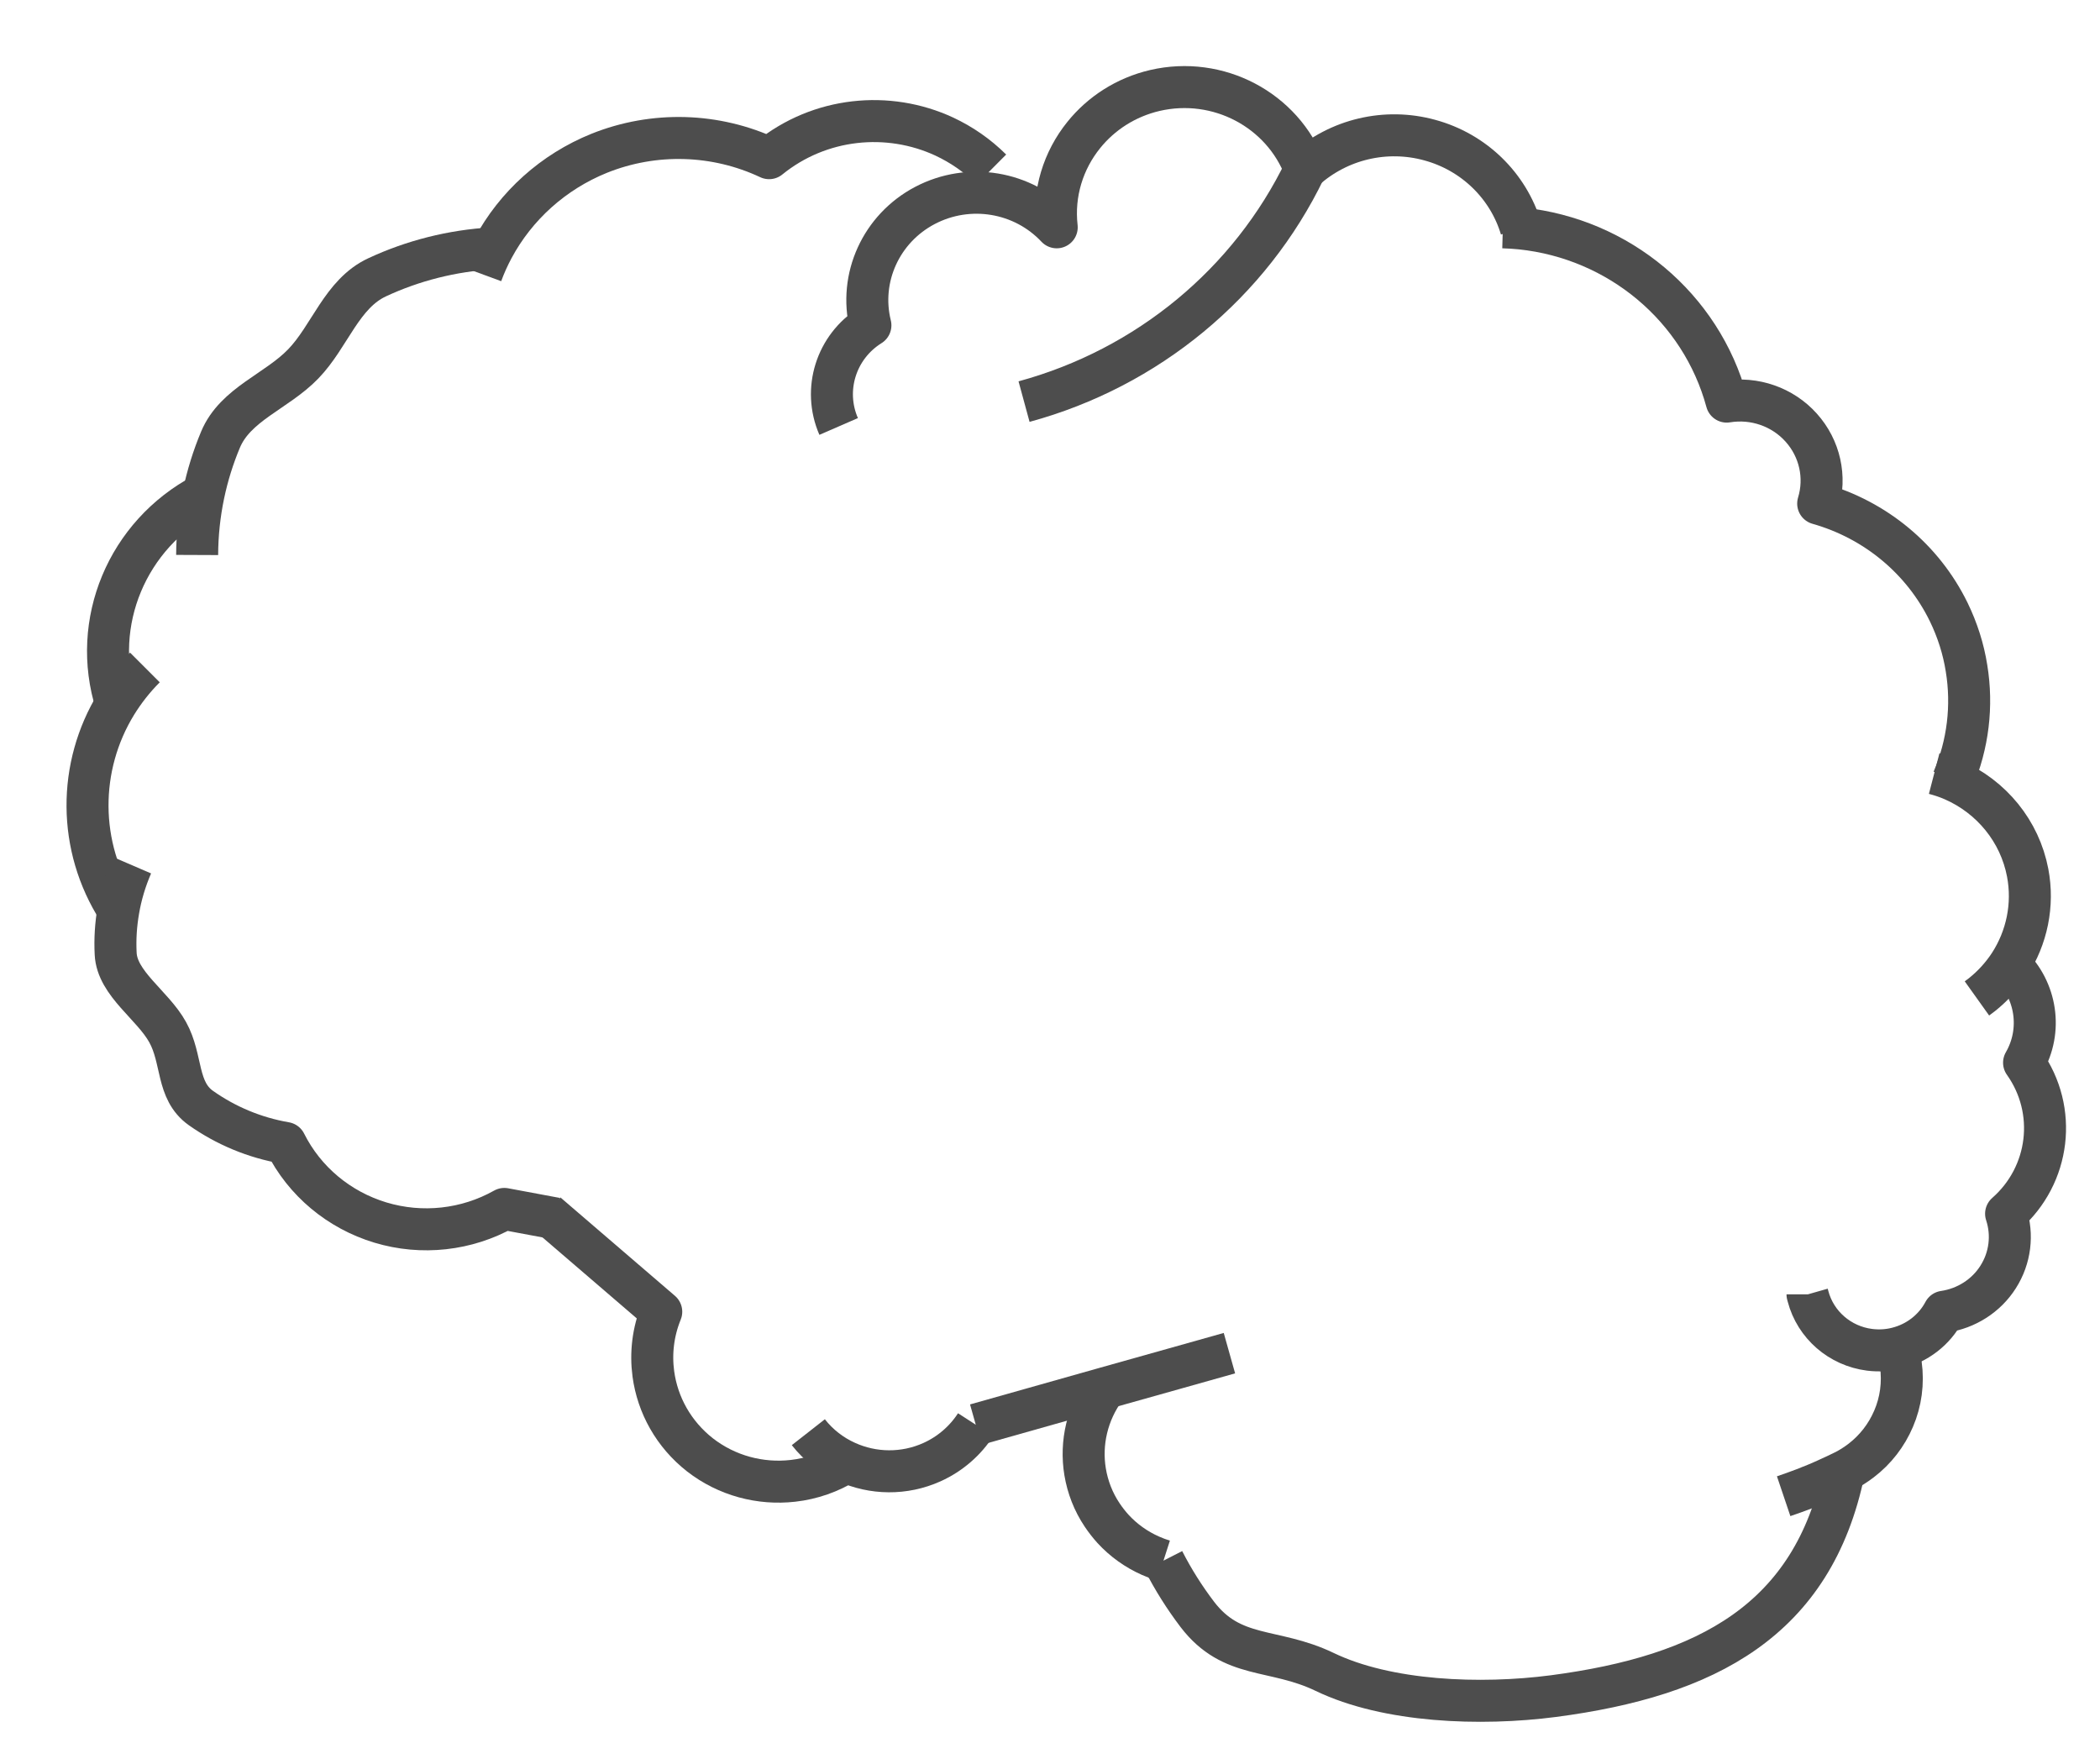 <?xml version="1.0" encoding="UTF-8"?>
<svg width="25px" height="21px" viewBox="0 0 25 21" version="1.1" xmlns="http://www.w3.org/2000/svg" xmlns:xlink="http://www.w3.org/1999/xlink">
    <!-- Generator: Sketch 47 (45396) - http://www.bohemiancoding.com/sketch -->
    <title>Group</title>
    <desc>Created with Sketch.</desc>
    <defs></defs>
    <g id="Page-1" stroke="none" stroke-width="1" fill="none" fill-rule="evenodd" stroke-linejoin="round">
        <g id="homepage" transform="translate(-2195, -80)" stroke-width="0.5" stroke="#4D4D4D">
            <g id="brains" transform="translate(2174, 81)">
                <g id="brain" transform="translate(10, 0)">
                    <g id="Burmuina">
                        <g id="XMLID_1_">
                            <g id="Group" transform="translate(12.042, 0)">
                                <path d="M4.69,2.261 C4.729,2.155 4.775,2.053 4.827,1.956 C5.099,1.448 5.545,1.046 6.091,0.825 C6.744,0.563 7.478,0.584 8.114,0.883 C8.715,0.395 9.53,0.315 10.2,0.626 C10.403,0.721 10.593,0.851 10.76,1.017" id="Shape"></path>
                                <path d="M4.828,1.956 L4.827,1.956 C4.335,1.984 3.869,2.105 3.448,2.301 C3.026,2.497 2.886,3.003 2.569,3.331 C2.253,3.66 1.76,3.81 1.583,4.234 C1.496,4.442 1.428,4.659 1.381,4.884 C1.332,5.118 1.306,5.36 1.305,5.607" id="Shape"></path>
                                <path d="M0.683,6.946 C0.55,7.079 0.436,7.225 0.341,7.379 C-0.116,8.124 -0.12,9.076 0.367,9.835 C0.375,9.848 0.383,9.86 0.391,9.872" id="Shape"></path>
                                <path d="M0.341,7.38 C0.341,7.379 0.341,7.379 0.341,7.379 C0.035,6.41 0.472,5.364 1.381,4.884" id="Shape"></path>
                                <path d="M8.942,4.077 C8.751,3.638 8.911,3.128 9.32,2.873 C9.18,2.307 9.448,1.72 9.969,1.446 C10.492,1.171 11.136,1.278 11.538,1.706 C11.492,1.299 11.617,0.908 11.86,0.607 C12.067,0.35 12.36,0.158 12.707,0.077 C13.459,-0.097 14.225,0.306 14.494,1.017 C13.84,2.372 12.619,3.381 11.149,3.781" id="Shape"></path>
                                <path d="M5.573,13.506 L4.962,13.392 C4.514,13.644 3.98,13.703 3.486,13.554 C2.993,13.405 2.583,13.063 2.355,12.607 C1.988,12.544 1.646,12.4 1.35,12.191 C1.055,11.982 1.133,11.61 0.954,11.288 C0.777,10.966 0.352,10.711 0.335,10.354 C0.326,10.181 0.337,10.007 0.367,9.835 C0.398,9.652 0.452,9.473 0.527,9.299" id="Shape"></path>
                                <path d="M5.467,13.445 L6.83,14.616 C6.732,14.857 6.703,15.111 6.736,15.356 C6.786,15.727 6.978,16.074 7.29,16.319 C7.611,16.569 8.011,16.673 8.398,16.629 C8.621,16.604 8.839,16.529 9.036,16.405 C9.051,16.396 9.067,16.385 9.082,16.375" id="Shape"></path>
                                <path d="M8.581,16.05 C8.704,16.207 8.861,16.327 9.035,16.405 C9.35,16.548 9.722,16.556 10.054,16.406 C10.273,16.307 10.451,16.149 10.573,15.96" id="Shape"></path>
                                <path d="M22.885,10.484 C23.204,10.79 23.274,11.27 23.054,11.651 C23.456,12.217 23.364,12.989 22.84,13.449 C22.923,13.701 22.889,13.976 22.746,14.201 C22.604,14.426 22.367,14.577 22.101,14.616 C21.984,14.836 21.779,14.99 21.544,15.049 C21.439,15.076 21.328,15.083 21.215,15.069 C20.861,15.024 20.571,14.771 20.482,14.432 C20.48,14.424 20.478,14.417 20.476,14.41 L20.476,14.409" id="Shape"></path>
                                <path d="M22.493,10.886 C22.514,10.871 22.534,10.856 22.554,10.84 C22.683,10.737 22.793,10.615 22.881,10.481 C23.087,10.163 23.17,9.774 23.097,9.39 C23.003,8.895 22.666,8.485 22.207,8.285 C22.136,8.254 22.061,8.229 21.984,8.209" id="Shape"></path>
                                <path d="M16.849,1.706 C16.922,1.708 16.995,1.713 17.066,1.72 C18.229,1.842 19.209,2.656 19.514,3.781 C19.844,3.727 20.18,3.844 20.401,4.091 C20.623,4.338 20.699,4.68 20.603,4.995 C21.285,5.188 21.85,5.657 22.157,6.286 C22.261,6.5 22.333,6.726 22.369,6.956 C22.442,7.401 22.388,7.862 22.207,8.285" id="Shape"></path>
                                <path d="M17.066,1.72 C16.913,1.209 16.502,0.81 15.979,0.668 C15.456,0.524 14.895,0.657 14.494,1.017" id="Shape"></path>
                                <polyline id="Shape" points="10.573 15.96 10.574 15.96 12.118 15.524 12.944 15.292 13.594 15.109"></polyline>
                                <path d="M12.809,17.579 C12.756,17.562 12.704,17.543 12.653,17.52 C12.486,17.446 12.334,17.338 12.208,17.201 C12.162,17.15 12.119,17.095 12.08,17.037 C11.973,16.878 11.906,16.702 11.876,16.522 C11.819,16.177 11.902,15.817 12.118,15.524" id="Shape"></path>
                                <path d="M21.544,15.049 C21.563,15.113 21.578,15.177 21.587,15.242 C21.618,15.465 21.587,15.689 21.501,15.889 C21.418,16.084 21.286,16.257 21.111,16.39 C21.049,16.437 20.982,16.48 20.909,16.516 C20.852,16.544 20.794,16.572 20.735,16.598 C20.635,16.645 20.533,16.687 20.431,16.726 C20.352,16.756 20.272,16.785 20.192,16.812" id="Shape"></path>
                                <path d="M12.809,17.578 L12.809,17.579 L12.809,17.579 C12.925,17.806 13.06,18.019 13.211,18.218 C13.626,18.762 14.118,18.611 14.726,18.903 C15.475,19.264 16.582,19.305 17.45,19.192 C19.276,18.952 20.541,18.29 20.909,16.516" id="Shape"></path>
                            </g>
                        </g>
                    </g>
                </g>
            </g>
        </g>
    </g>
</svg>